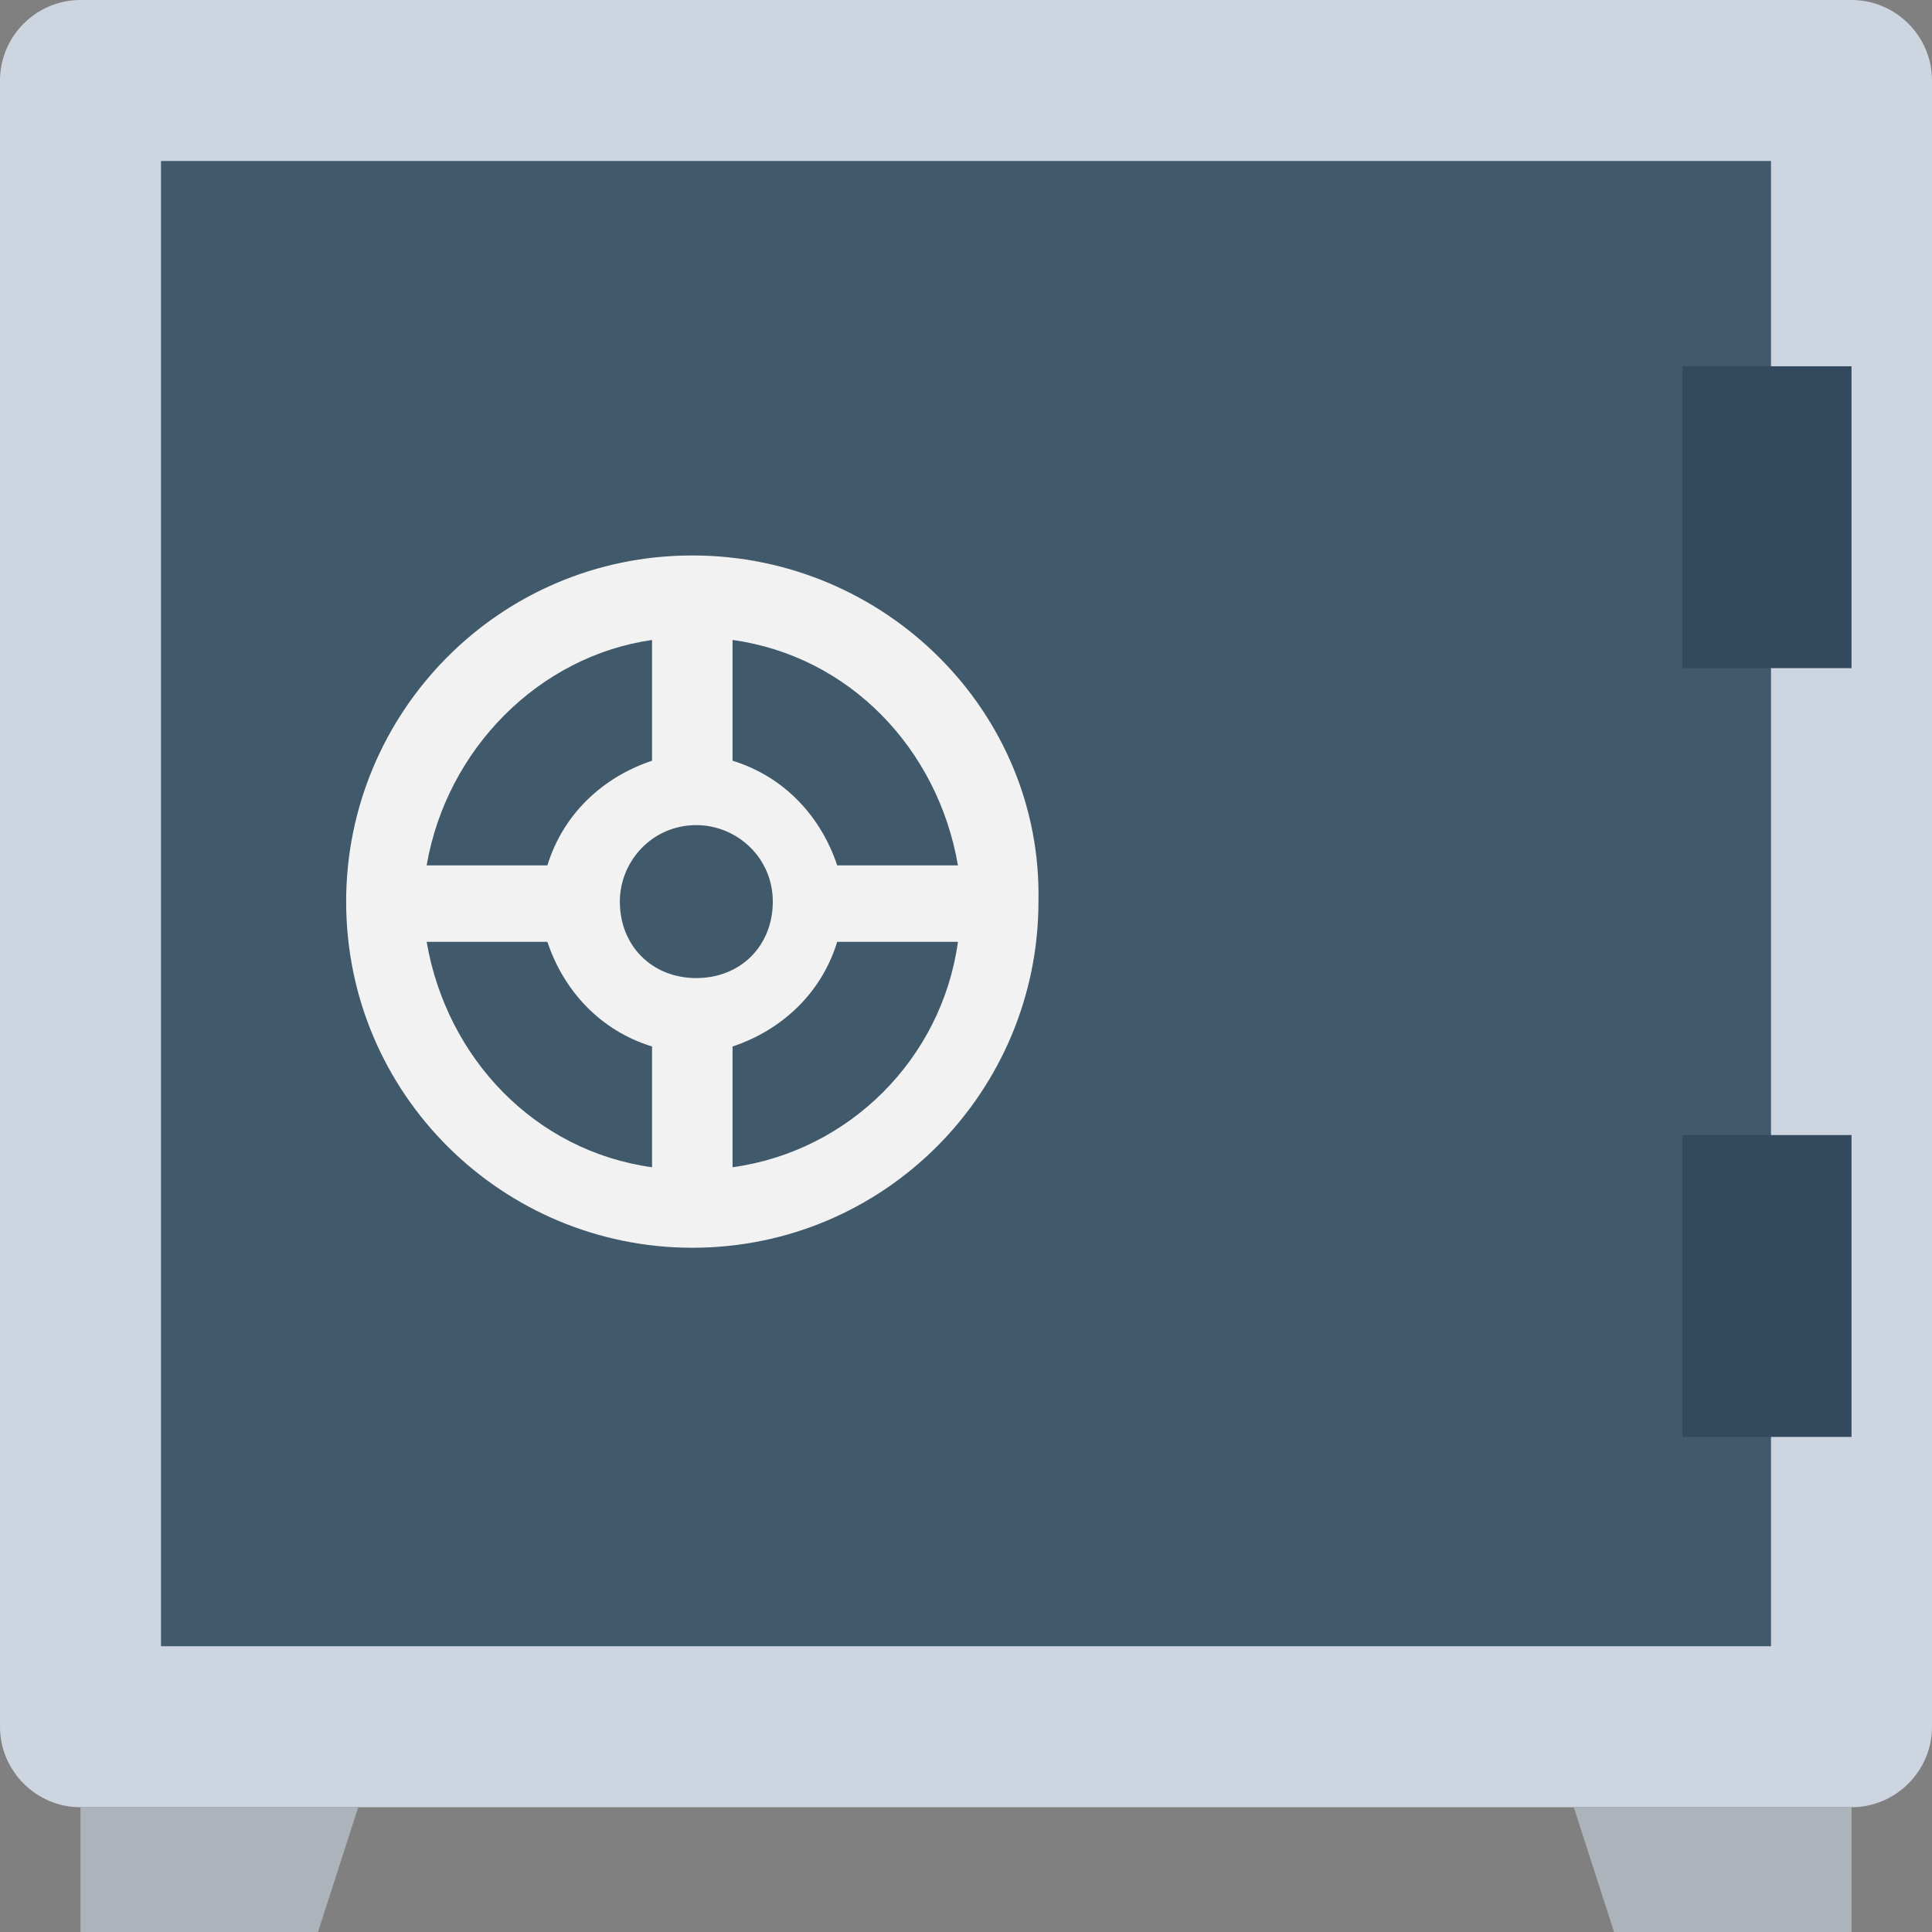 <?xml version="1.0" encoding="utf-8"?>
<!-- Generator: Adobe Illustrator 18.0.0, SVG Export Plug-In . SVG Version: 6.00 Build 0)  -->
<!DOCTYPE svg PUBLIC "-//W3C//DTD SVG 1.1//EN" "http://www.w3.org/Graphics/SVG/1.1/DTD/svg11.dtd">
<svg version="1.1" id="Layer_1" xmlns="http://www.w3.org/2000/svg" xmlns:xlink="http://www.w3.org/1999/xlink" x="0px" y="0px"
	 viewBox="0 0 48 48" enable-background="new 0 0 48 48" xml:space="preserve">
<rect x="0" y="0" width="48" height="48" fill="#808080" stroke="none"/>
<g>
	<path fill="#CDD6E0" d="M46,0H2C0.9,0,0,0.9,0,2v40.9c0,1.1,0.9,2,2,2h44c1.1,0,2-0.9,2-2V2C48,0.9,47.1,0,46,0z"/>
	<rect x="4" y="4" fill="#40596B" width="40" height="36.9"/>
	<polygon fill="#ACB3BA" points="7.9,48 2,48 2,44.9 8.9,44.9 	"/>
	<polygon fill="#ACB3BA" points="40.1,48 46,48 46,44.9 39.1,44.9 	"/>
	<g>
		<rect x="41.8" y="28.2" fill="#334A5E" width="4.2" height="7.5"/>
		<rect x="41.8" y="9.1" fill="#334A5E" width="4.2" height="7.5"/>
	</g>
	<circle fill="#40596B" cx="15.8" cy="22.4" r="2.7"/>
	<path fill="#F2F2F2" d="M17.2,13.8c-4.8,0-8.6,3.9-8.6,8.6c0,4.8,3.9,8.6,8.6,8.6c4.8,0,8.6-3.9,8.6-8.6
		C25.9,17.7,22,13.8,17.2,13.8z M18.2,15.9c2.9,0.4,5.1,2.7,5.6,5.6h-3c-0.4-1.2-1.3-2.2-2.6-2.6V15.9z M16.2,15.9v3
		c-1.2,0.4-2.2,1.3-2.6,2.6h-3C11.1,18.6,13.4,16.3,16.2,15.9z M16.2,29c-2.9-0.4-5.1-2.7-5.6-5.6h3c0.4,1.2,1.3,2.2,2.6,2.6V29z
		 M15.4,22.4c0-1,0.8-1.9,1.9-1.9c1,0,1.9,0.8,1.9,1.9s-0.8,1.9-1.9,1.9C16.2,24.3,15.4,23.5,15.4,22.4z M18.2,29v-3
		c1.2-0.4,2.2-1.3,2.6-2.6h3C23.4,26.3,21.1,28.6,18.2,29z"/>
</g>
</svg>
